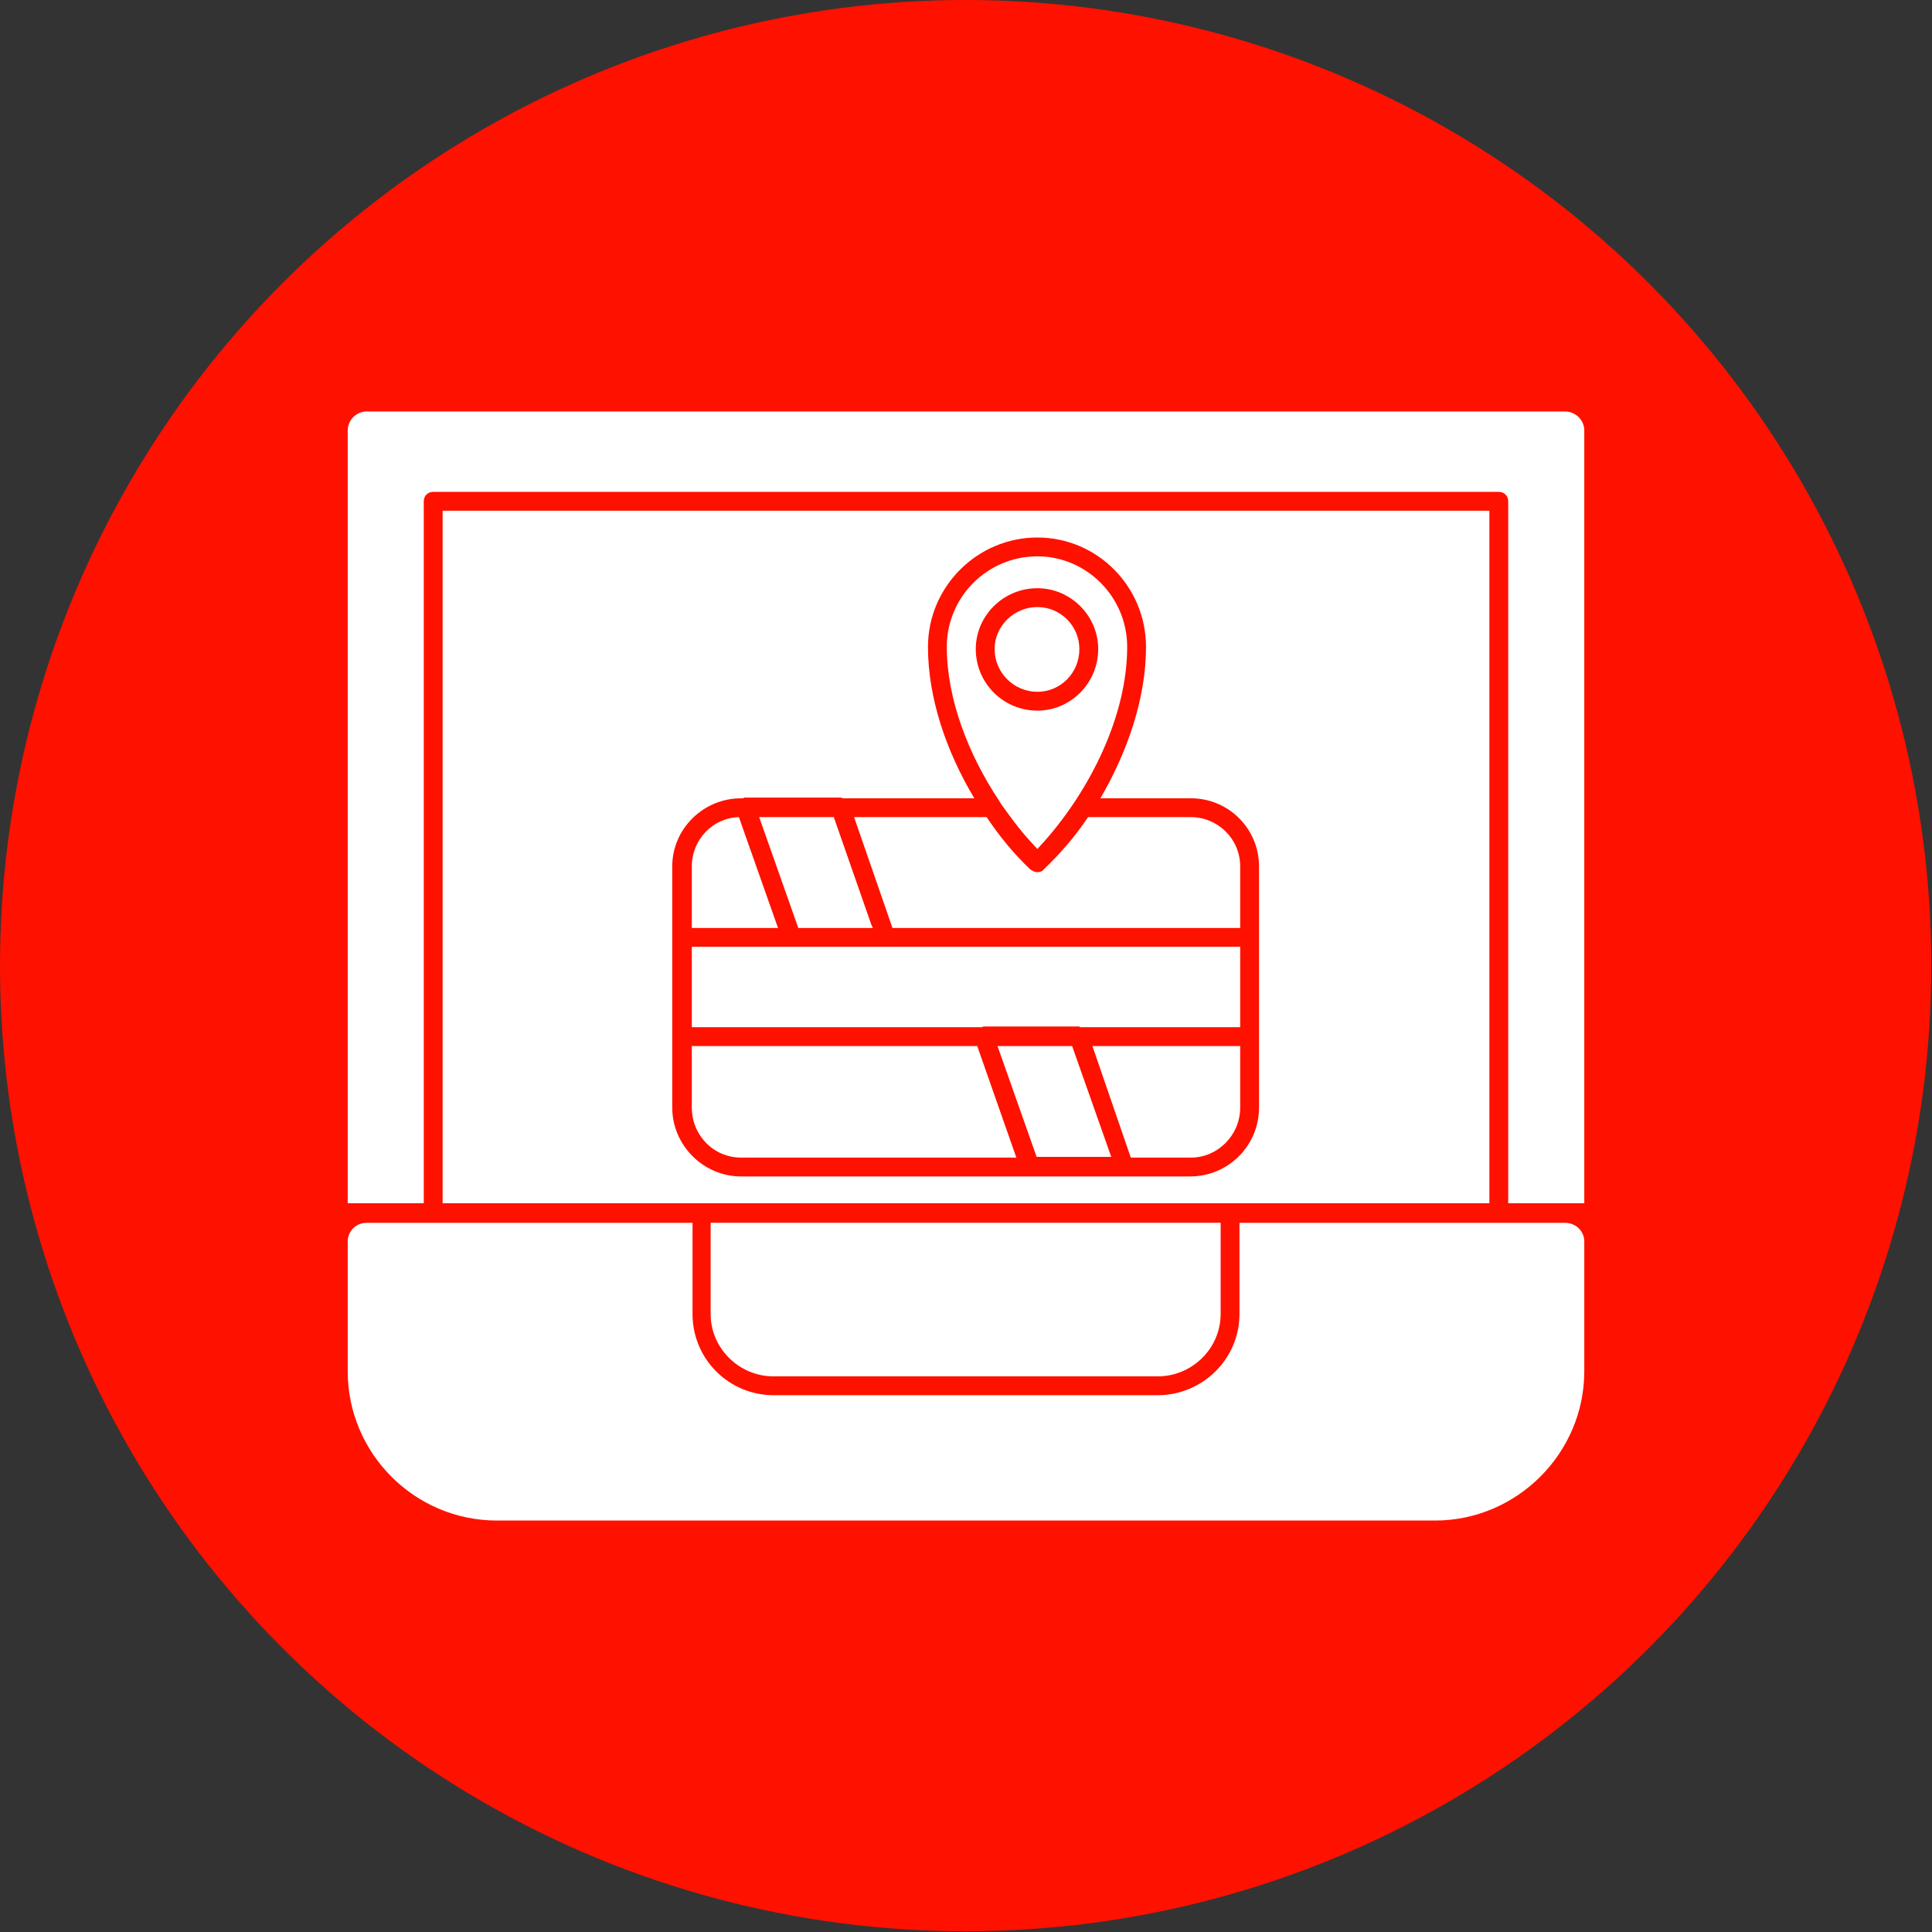 <svg clip-rule="evenodd" fill-rule="evenodd" height="2.667in" image-rendering="optimizeQuality" shape-rendering="geometricPrecision" text-rendering="geometricPrecision" viewBox="0 0 2667 2667" width="2.667in" xmlns="http://www.w3.org/2000/svg"><rect x="0" y="0" width="2667" height="2667" fill="#333333" stroke="none"/><g id="Layer_x0020_1"><circle cx="1333" cy="1333" fill="#f10" r="1333"/><path d="m1981 2099h-1295c-114 0-206-93-206-206v-179c0-15 12-26 26-26h450v126c0 62 50 112 112 112h530c62 0 113-50 113-112v-126h449c15 0 27 11 27 26v179c0 113-93 206-206 206zm-1501-438v-1067c0-14 12-26 26-26h1654c15 0 27 12 27 26v1067h-105v-969c0-8-6-13-13-13h-1471c-7 0-13 5-13 13v969zm725-380-2-4-52-149h-103l54 153zm227-300c46 0 84-38 84-85 0-46-38-84-84-84-47 0-85 38-85 84 0 47 38 85 85 85zm0-143c32 0 58 26 58 58 0 33-26 59-58 59s-59-26-59-59c0-32 27-58 59-58zm0 366c3 0 7-1 9-4 22-21 43-45 61-72h142c37 0 68 30 68 68v85h-480l-53-153h183c18 27 38 51 60 72 3 2 6 4 10 4zm-358 77h-119v-85c0-37 29-67 65-68zm638 163v85c0 38-31 69-68 69h-83l-53-154zm-309 154h-380c-38 0-68-31-68-69v-85h394zm-26-154h103l54 153h-103zm-422-26v-111h134 3 131 3 486v111h-220c-1 0-2-1-3-1h-131c-1 0-2 1-3 1zm564-316c38-65 63-139 63-209 0-83-67-151-150-151s-151 68-151 151c0 70 25 144 64 209h-182c-1-1-2-1-3-1h-131c-1 0-2 0-3 1h-3c-52 0-95 42-95 94v98 137 98c0 52 43 95 95 95h398 131 91c52 0 95-42 95-95v-333c0-52-42-94-94-94zm-87-334c68 0 124 56 124 125 0 96-52 198-114 268l-10 11-10-11c-14-15-27-33-40-51-1-2-2-3-3-5-42-63-72-140-72-212 0-69 56-125 125-125zm624 893h-1445v-956h1445zm-1075 27h704v126c0 47-39 86-87 86h-530c-48 0-87-39-87-86z" fill="#fff"/></g></svg>